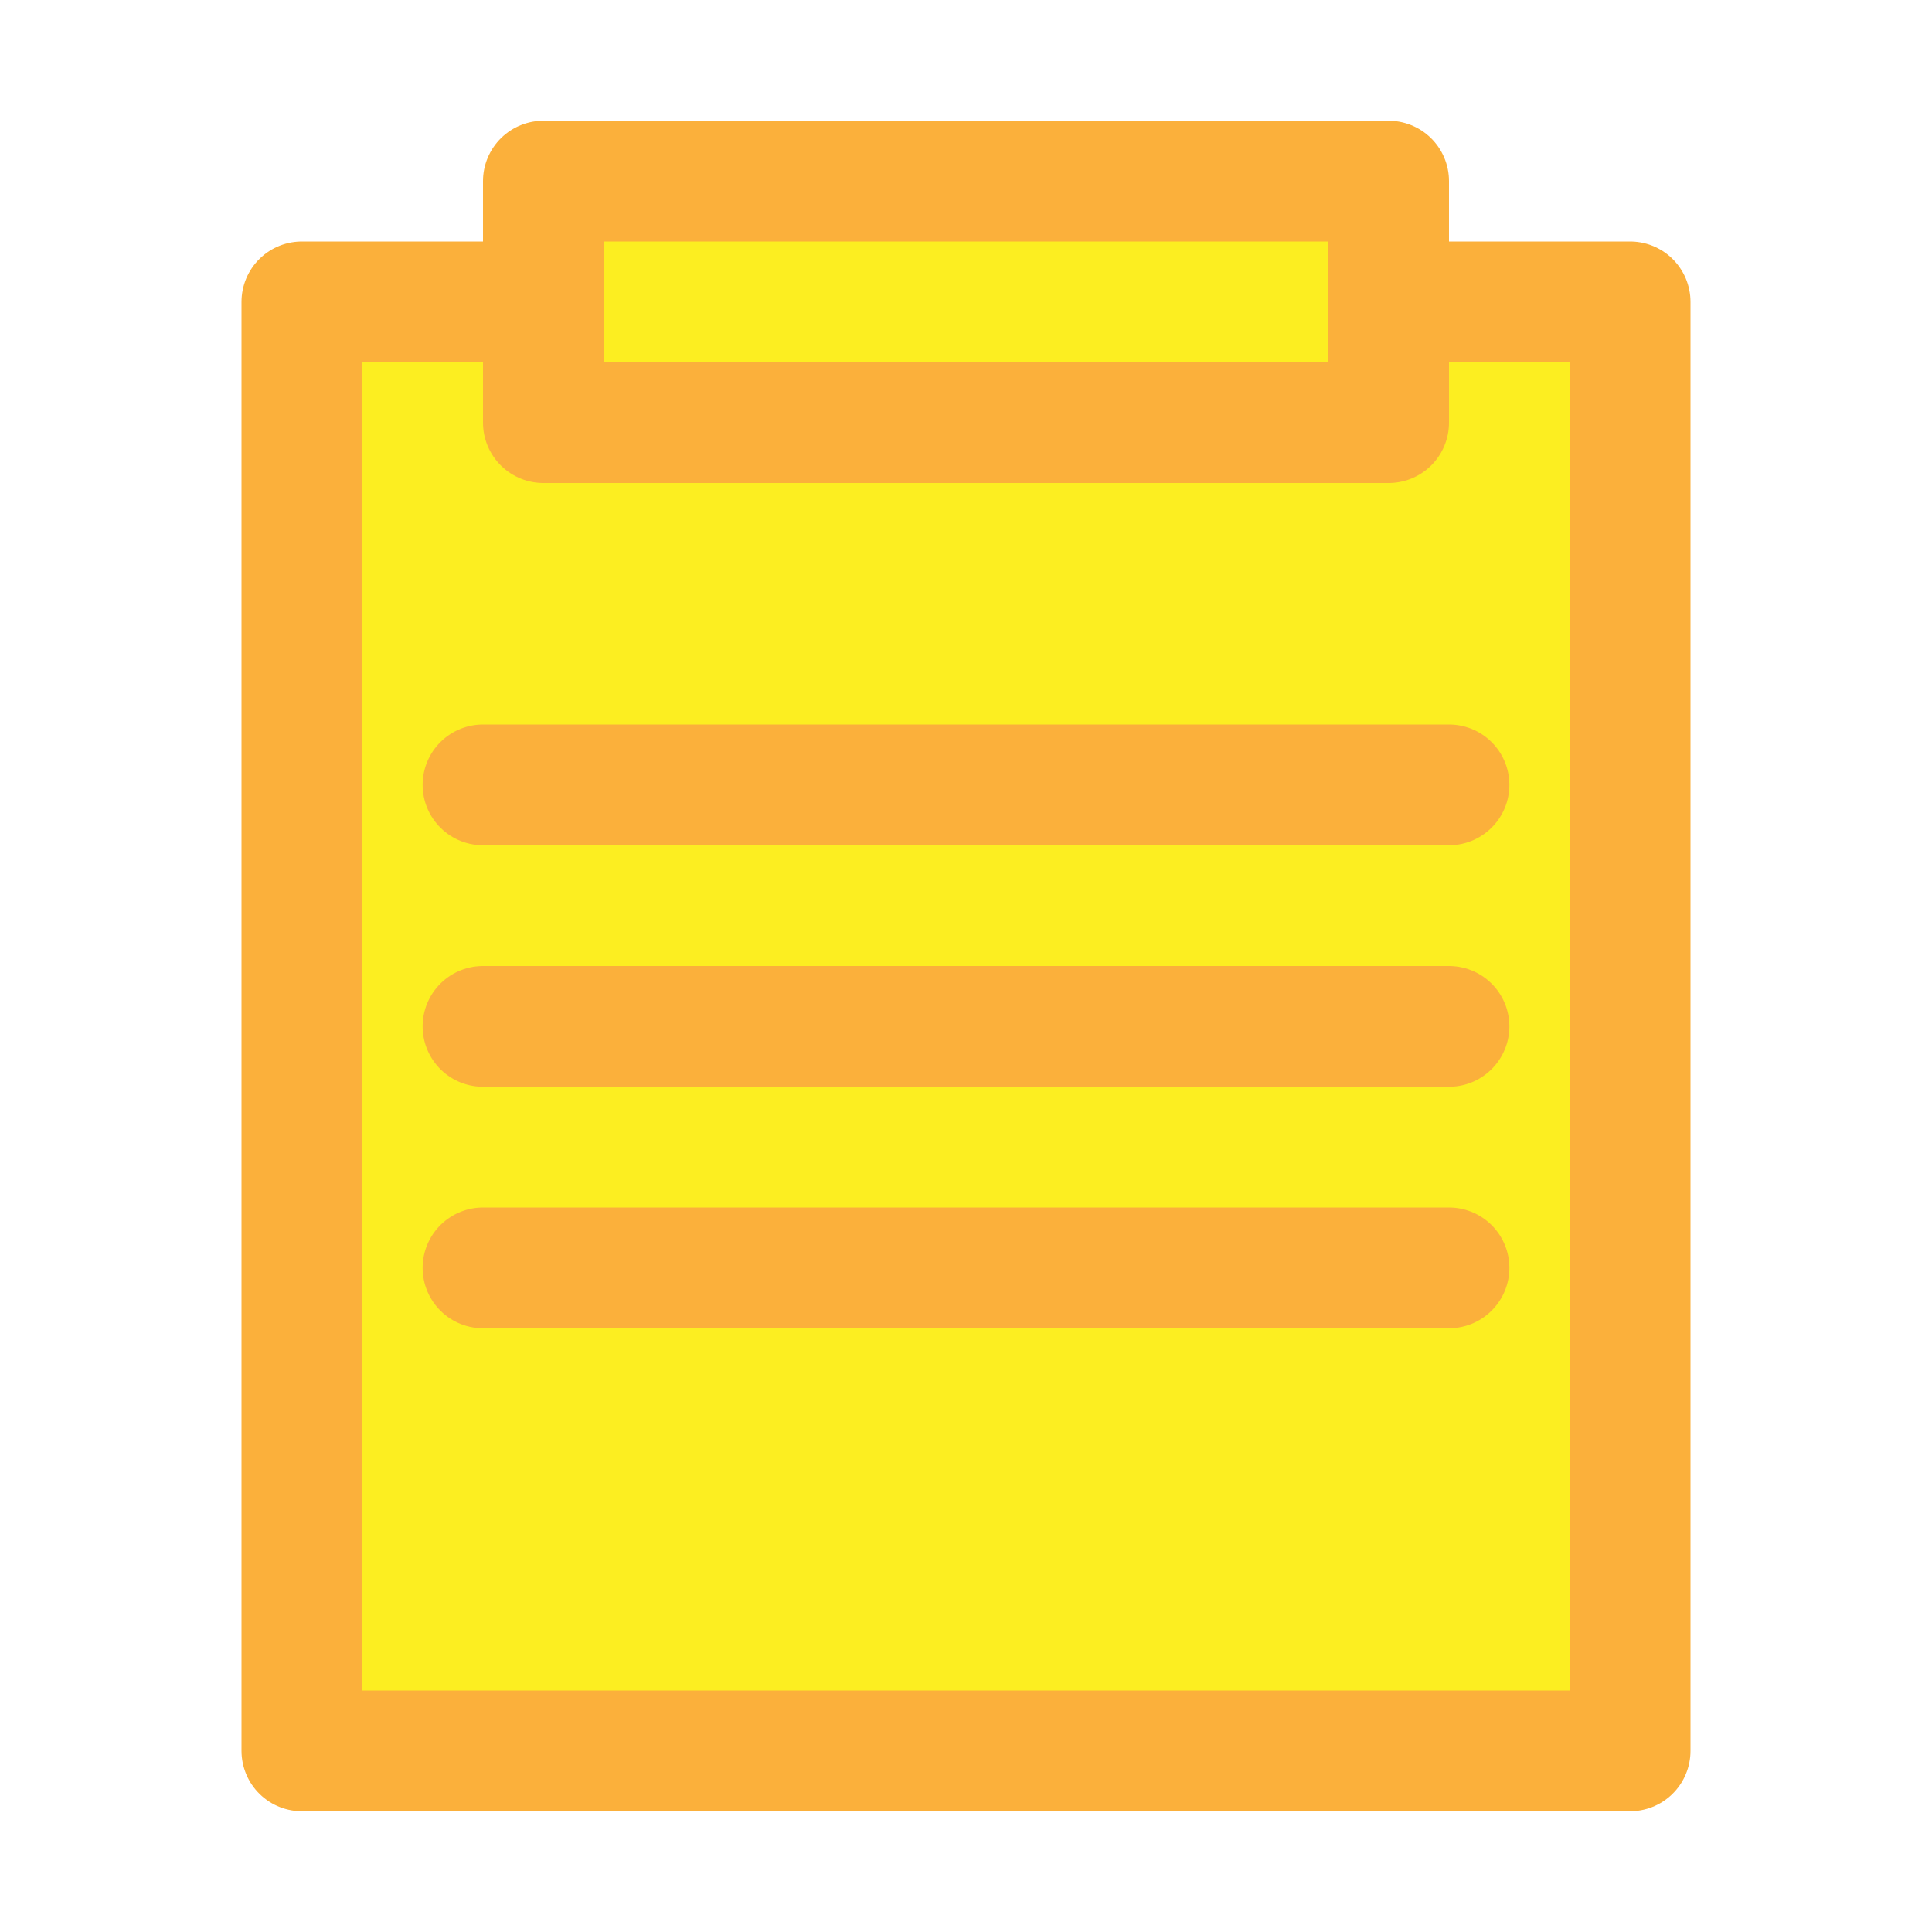 <?xml version="1.0" encoding="utf-8"?>
<!-- Generator: Adobe Illustrator 26.3.1, SVG Export Plug-In . SVG Version: 6.00 Build 0)  -->
<svg version="1.1" id="Layer_1" xmlns="http://www.w3.org/2000/svg" xmlns:xlink="http://www.w3.org/1999/xlink" x="0px" y="0px"
	 viewBox="0 0 16 16" style="enable-background:new 0 0 16 16;" xml:space="preserve">
<style type="text/css">
	.st0{fill:none;stroke:#999999;stroke-linecap:round;stroke-linejoin:round;stroke-miterlimit:10;}
	.st1{fill:#FCEE21;stroke:#FBB03B;stroke-linecap:round;stroke-linejoin:round;stroke-miterlimit:10;}
	.st2{fill:none;stroke:#FBB03B;stroke-linecap:round;stroke-linejoin:round;stroke-miterlimit:10;}
</style>
<path class="st0" d="M10.1,3.5"/>
<path class="st0" d="M10.1,3.5"/>
<polyline class="st1" points="4.5,2.5 2.5,2.5 2.5,14.5 13.5,14.5 13.5,2.5 11.5,2.5 11.5,1.5 4.5,1.5 4.5,3.5 11.5,3.5 11.5,2.5 
	"/>
<g>
	<line class="st2" x1="4" y1="6.5" x2="12" y2="6.5"/>
	<line class="st2" x1="4" y1="8.5" x2="12" y2="8.5"/>
	<line class="st2" x1="4" y1="10.5" x2="12" y2="10.5"/>
</g>
</svg>
